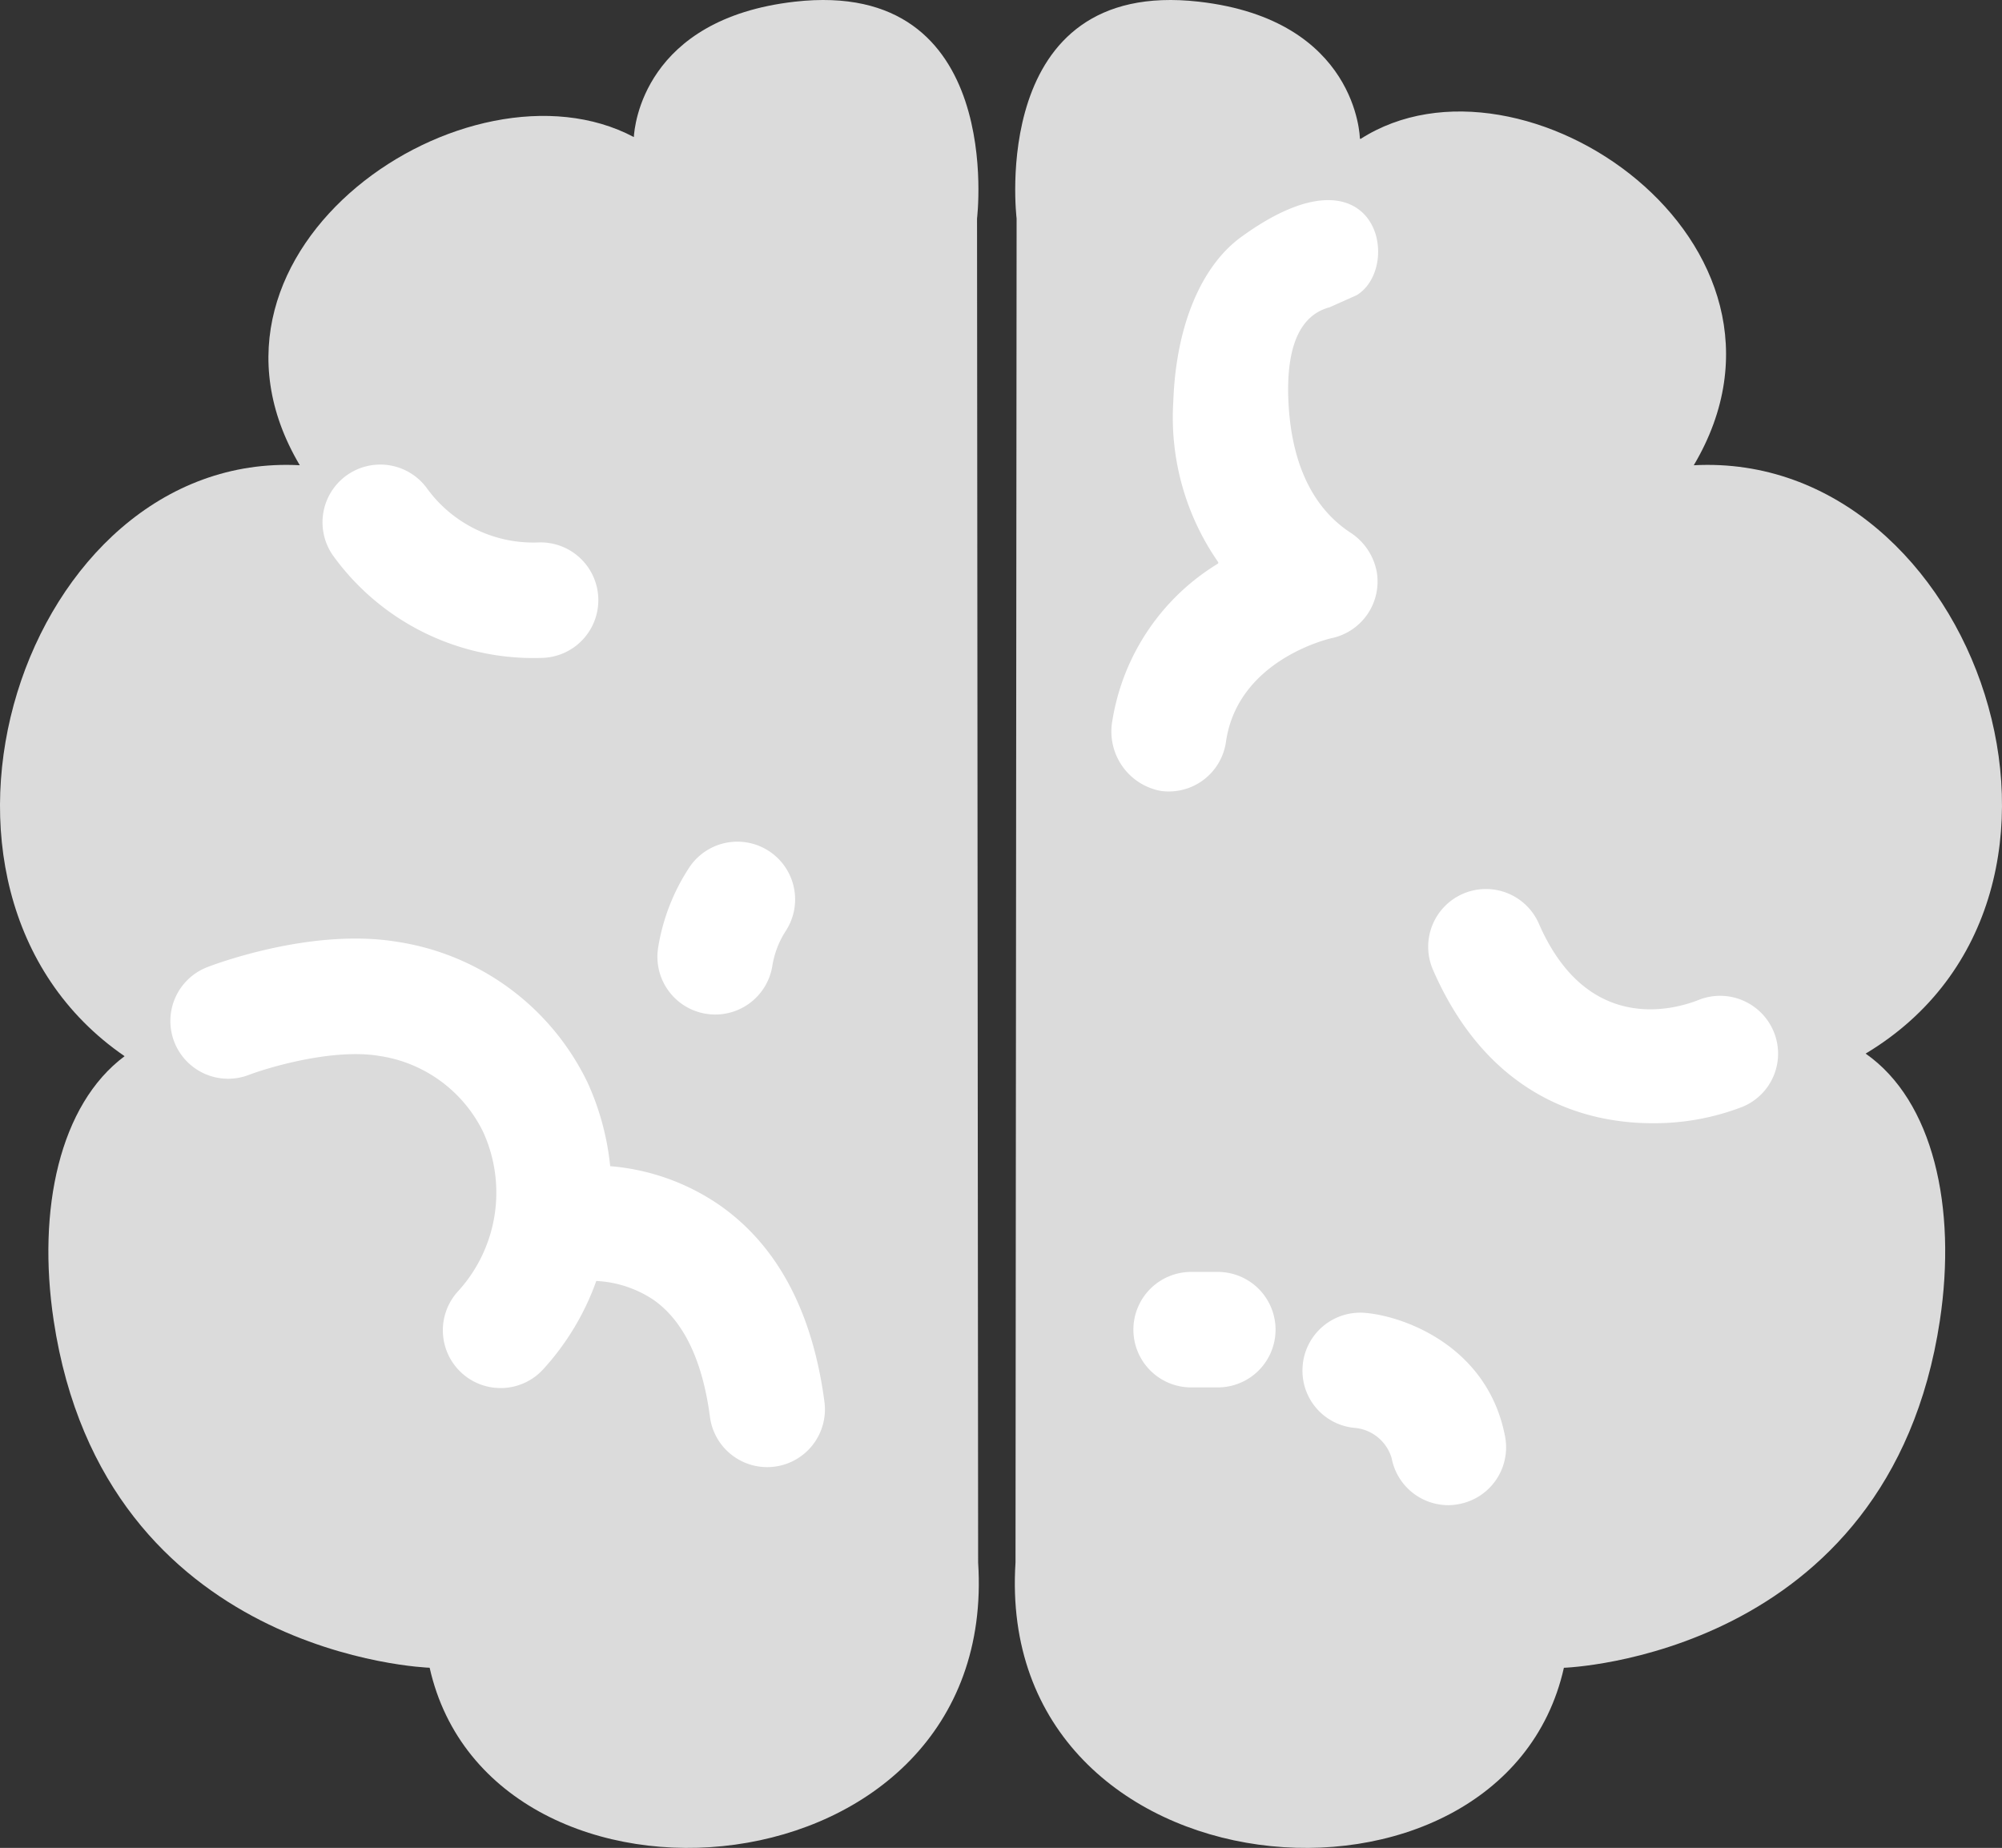 <svg xmlns="http://www.w3.org/2000/svg" width="103.99" height="95.999" viewBox="0 0 103.99 95.999">
  <rect x="0" y="0" width="103.99" height="95.999" fill="#333333" stroke="none"/>
  <g id="그룹_427-2" data-name="그룹 427-2" transform="translate(-85.212 83.276)">
    <g id="그룹_428-2" data-name="그룹 428-2">
      <g id="그룹_431" data-name="그룹 431">
        <path id="패스_306" data-name="패스 306" d="M136.019-2.106l-.057-69.817s1.529-12.518-9.471-11.265c-7.835.893-8.326,6.477-8.355,7.033-8.573-4.55-24.029,5.788-17.352,17.048-14.392-.763-21.713,22.036-9.1,30.7C88.311-25.894,87.13-20.456,88-14.675c2.64,17.5,19.529,18.038,19.529,18.038C110.727,17.587,137.151,15.469,136.019-2.106Z" fill="#dbdbdb"/>
      </g>
      <g id="그룹_423" data-name="그룹 423">
        <g id="패스_276" data-name="패스 276">
          <path id="패스_307" data-name="패스 307" d="M112.916-49.091a12.818,12.818,0,0,1-10.377-5.285,3,3,0,0,1,.66-4.191h0a3,3,0,0,1,4.191.66h0a6.82,6.82,0,0,0,5.788,2.811,3,3,0,0,1,3.111,2.884,3,3,0,0,1-2.883,3.112h0C113.242-49.094,113.078-49.091,112.916-49.091Z" fill="#fff"/>
        </g>
      </g>
      <g id="패스_278" data-name="패스 278">
        <path id="패스_308" data-name="패스 308" d="M122.364-30.572a3.043,3.043,0,0,1-.486-.039,3,3,0,0,1-2.479-3.443,10.669,10.669,0,0,1,1.6-4.133,3,3,0,0,1,4.15-.879,3,3,0,0,1,.879,4.15,4.733,4.733,0,0,0-.7,1.826A3,3,0,0,1,122.364-30.572Z" fill="#fff"/>
      </g>
      <g id="그룹_432" data-name="그룹 432">
        <path id="패스_309" data-name="패스 309" d="M182.118-28.541c13.713-8.221,5.764-31.343-8.926-30.565,6.841-11.534-8.912-22.349-17.318-16.946l-.027-.048s-.112-6.148-8.358-7.088c-11-1.253-9.471,11.265-9.471,11.265l-.057,69.817c-1.132,17.575,25.292,19.693,28.485,5.471,0,0,16.889-.542,19.529-18.038C186.862-20.555,185.629-26.089,182.118-28.541Z" fill="#dbdbdb"/>
      </g>
      <g id="패스_281" data-name="패스 281">
        <path id="패스_310" data-name="패스 310" d="M154.289-67.316c-1.988.515-2.282,2.981-2.135,5.2.175,2.632,1.052,5.081,3.178,6.493a3.11,3.11,0,0,1,1.4,2.1,3.007,3.007,0,0,1-2.354,3.4c-.179.041-4.879,1.144-5.486,5.388a3,3,0,0,1-2.965,2.576,3.069,3.069,0,0,1-.428-.03,3.139,3.139,0,0,1-2.507-3.653,11.734,11.734,0,0,1,5.469-8.145.067.067,0,0,0,.024-.092l-.006-.008a13.16,13.16,0,0,1-2.322-8.329c.146-4.117,1.549-7.11,3.521-8.545,7.087-5.153,8.434,1.546,6.005,3.019l-1.4.626" fill="#fff"/>
      </g>
      <g id="패스_282" data-name="패스 282">
        <path id="패스_311" data-name="패스 311" d="M171.04-24.925c-3.823,0-8.627-1.62-11.394-7.969a3,3,0,0,1,1.552-3.948,3,3,0,0,1,3.948,1.551c2.5,5.735,6.985,4.482,8.3,3.961a3.014,3.014,0,0,1,3.9,1.653,2.987,2.987,0,0,1-1.607,3.893A12.708,12.708,0,0,1,171.04-24.925Z" fill="#fff"/>
      </g>
      <g id="패스_283" data-name="패스 283">
        <path id="패스_312" data-name="패스 312" d="M160.443-5.082A3,3,0,0,1,157.5-7.518,2.2,2.2,0,0,0,155.552-9.1a2.98,2.98,0,0,1-2.672-3.257l0-.018a3,3,0,0,1,3.278-2.693l.022,0c2.109.206,6.33,1.813,7.21,6.417a3,3,0,0,1-2.381,3.51A3,3,0,0,1,160.443-5.082Z" fill="#fff"/>
      </g>
      <g id="선_21" data-name="선 21">
        <path id="패스_313" data-name="패스 313" d="M148.468-11.2h-1.384a3,3,0,0,1-3-3,3,3,0,0,1,3-3h1.384a3,3,0,0,1,3,3A3,3,0,0,1,148.468-11.2Z" fill="#fff"/>
      </g>
      <path id="패스_314" data-name="패스 314" d="M128.036-10.449c-.617-4.689-2.451-8.129-5.452-10.223a11.679,11.679,0,0,0-5.677-2.021,13.821,13.821,0,0,0-1.155-4.3,13.166,13.166,0,0,0-9.9-7.355c-4.368-.726-9.316,1.1-9.867,1.313a3,3,0,0,0-1.727,3.868,3,3,0,0,0,3.869,1.736c1.082-.409,4.4-1.389,6.786-.99a7.165,7.165,0,0,1,5.4,3.959A7.6,7.6,0,0,1,109-16.19a3,3,0,0,0,.192,4.238h0a2.987,2.987,0,0,0,2.022.785,2.99,2.99,0,0,0,2.216-.977,13.54,13.54,0,0,0,2.755-4.585,5.855,5.855,0,0,1,3.01,1.006c1.536,1.1,2.51,3.134,2.894,6.055a3,3,0,0,0,2.97,2.609,3.136,3.136,0,0,0,.4-.026A3,3,0,0,0,128.036-10.449Z" fill="#fff"/>
    </g>
  </g>
</svg>
